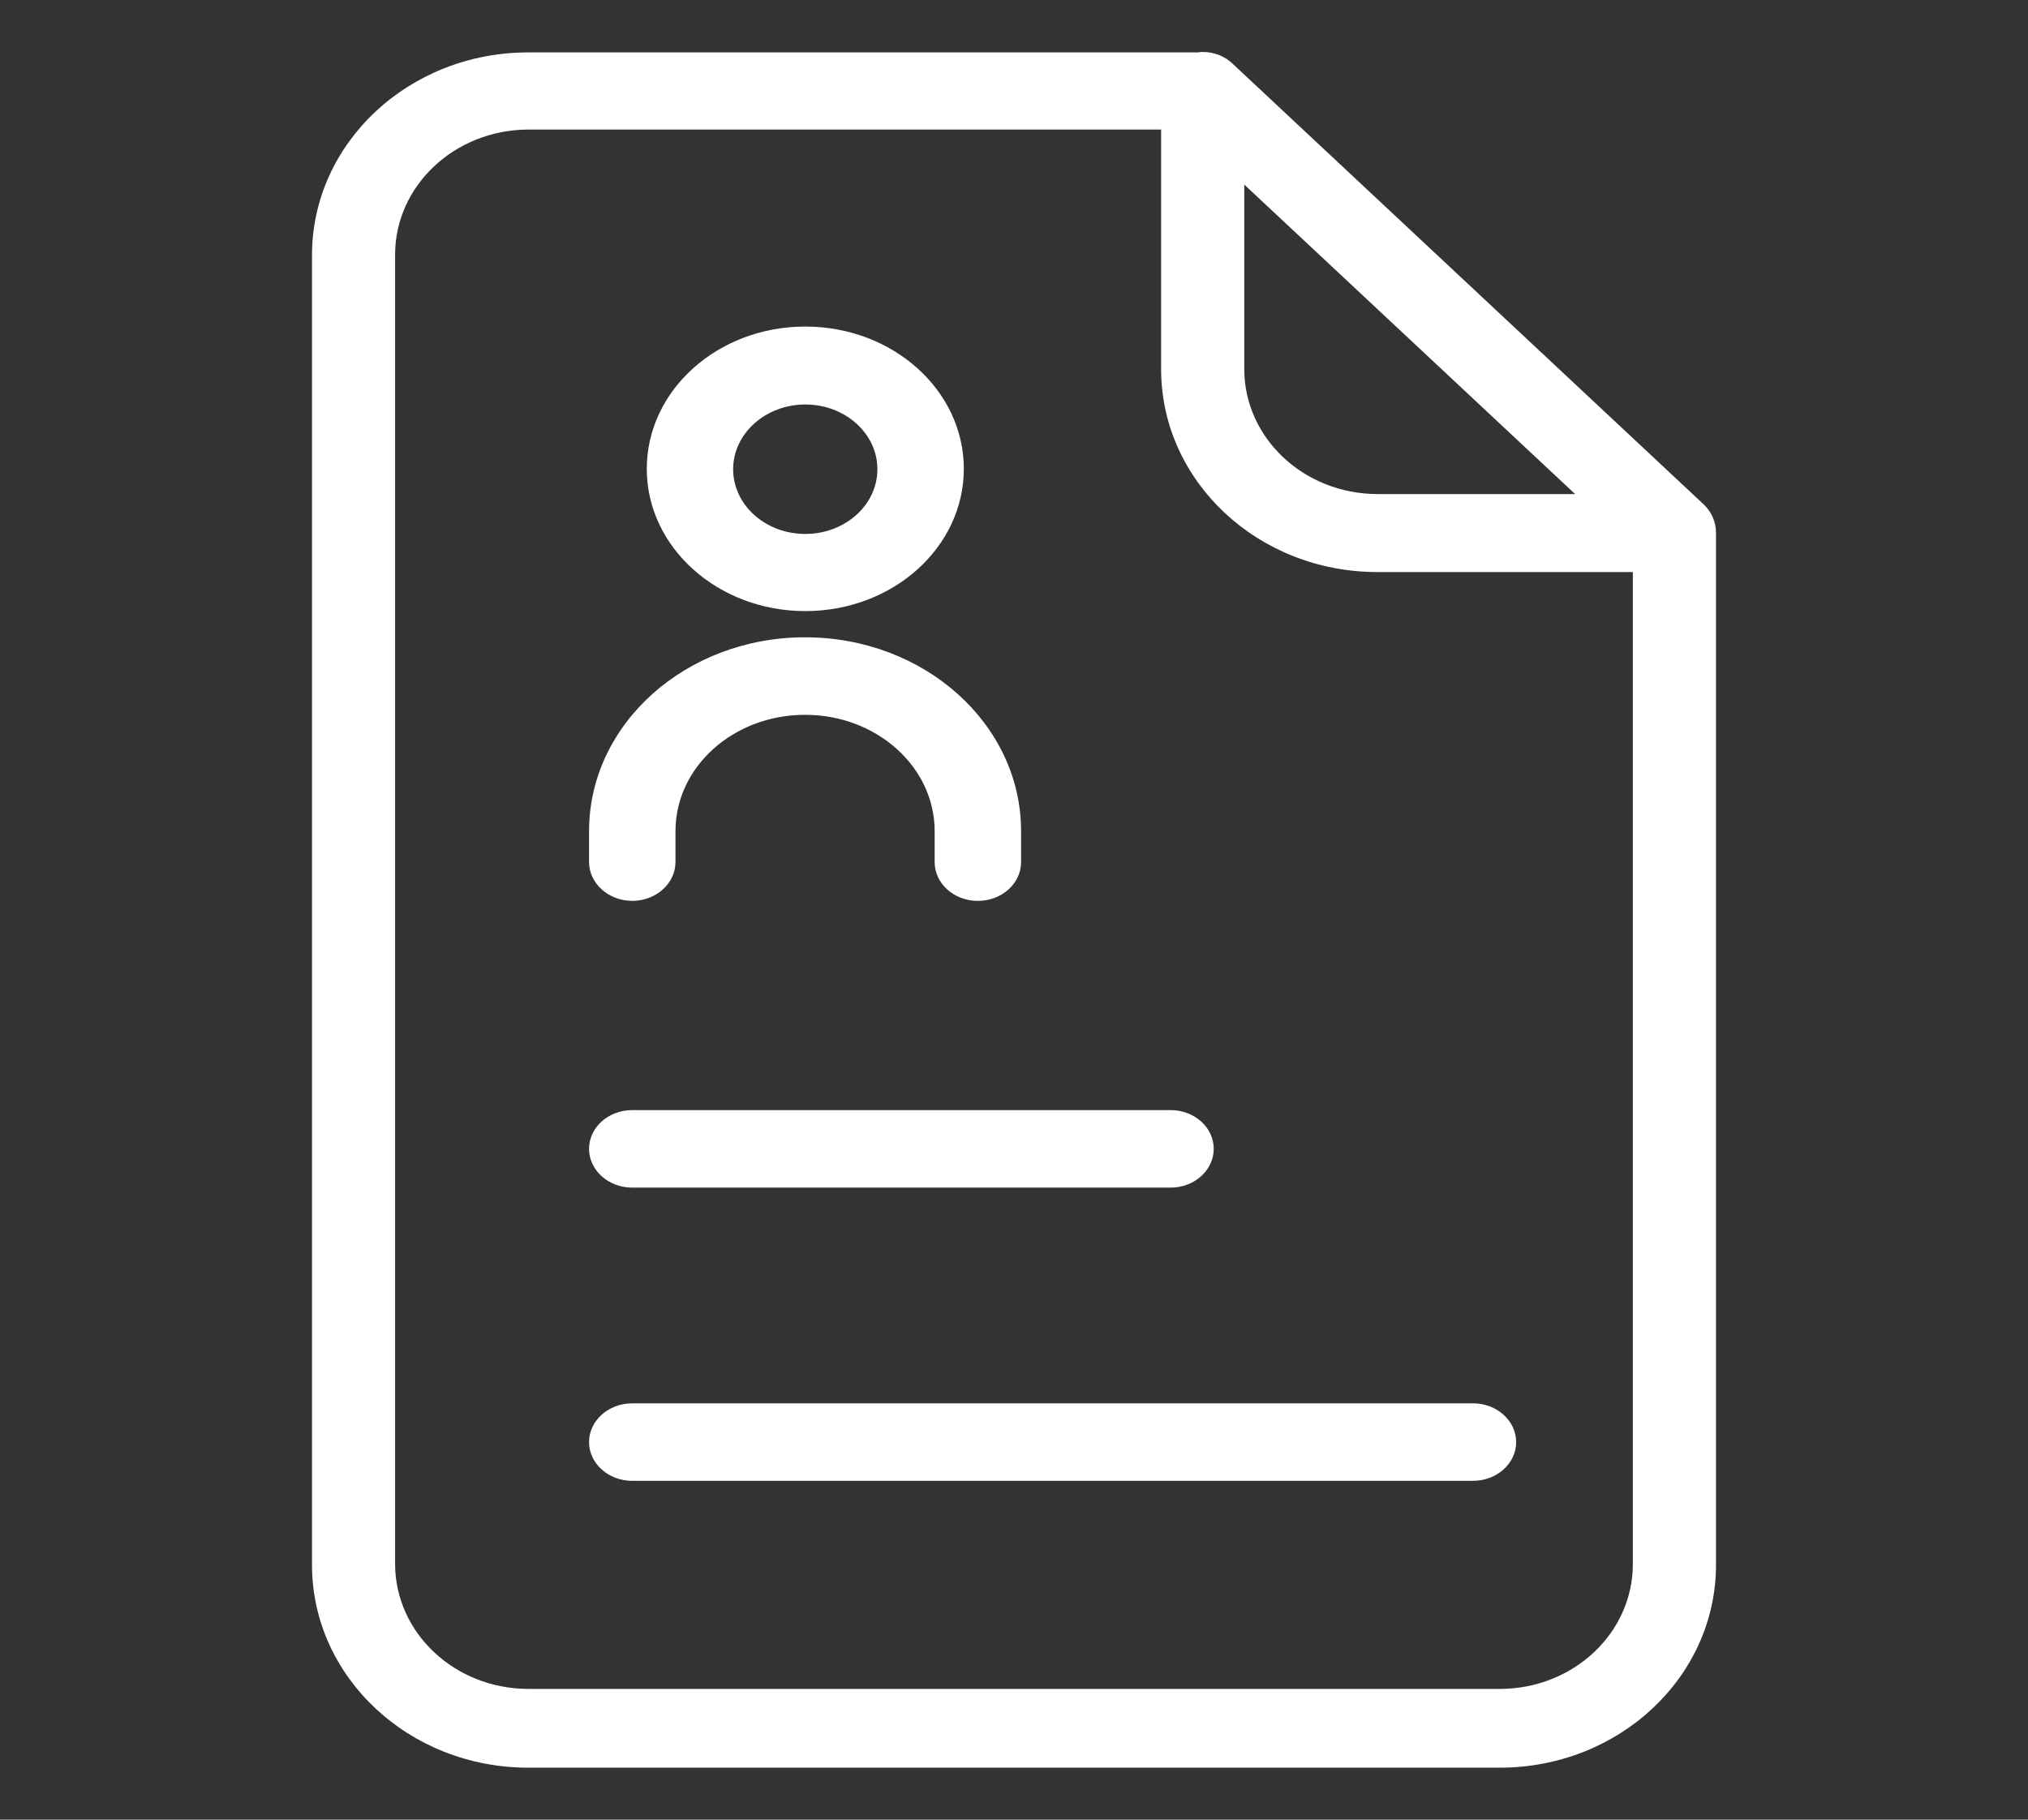 <svg width="39" height="35" viewBox="0 0 39 35" fill="none" xmlns="http://www.w3.org/2000/svg">
<rect x="0" y="0" width="39" height="35" fill="#333333" stroke="none"/>
<path d="M23.712 1.233L23.704 1.225C23.553 1.08 23.346 0.998 23.129 1C23.099 0.999 23.07 1.001 23.041 1.008H10.156C7.861 1.009 6.001 2.754 6 4.907V30.101C6.001 32.254 7.861 33.999 10.156 34H28.844C31.139 33.999 32.999 32.254 33 30.101V10.238C32.998 10.039 32.916 9.849 32.768 9.706L23.712 1.233ZM23.928 3.55L30.291 9.503H26.486C25.075 9.499 23.932 8.427 23.928 7.104V3.55ZM28.844 32.485H10.156C8.745 32.481 7.603 31.41 7.598 30.086V4.892C7.603 3.569 8.745 2.497 10.156 2.492H22.329V7.104C22.331 9.257 24.191 11.002 26.486 11.003H31.401V30.086C31.4 31.411 30.256 32.484 28.844 32.485Z" fill="white"/>
<path d="M12.159 22.843H22.511C22.969 22.843 23.341 22.509 23.341 22.097C23.341 21.685 22.969 21.352 22.511 21.352H12.159C11.7 21.352 11.328 21.685 11.328 22.097C11.328 22.509 11.7 22.843 12.159 22.843Z" fill="white"/>
<path d="M28.326 26.992H12.159C11.7 26.992 11.328 27.326 11.328 27.738C11.328 28.149 11.7 28.483 12.159 28.483H28.326C28.784 28.483 29.157 28.149 29.157 27.738C29.157 27.326 28.784 26.992 28.326 26.992Z" fill="white"/>
<path d="M15.486 11.754C17.17 11.754 18.535 10.529 18.535 9.018C18.535 7.507 17.17 6.281 15.486 6.281C13.802 6.281 12.438 7.507 12.438 9.018C12.438 10.528 13.803 11.753 15.486 11.754ZM15.486 7.78C16.252 7.78 16.873 8.337 16.873 9.025C16.873 9.713 16.252 10.27 15.486 10.27C14.72 10.27 14.099 9.713 14.099 9.025C14.1 8.338 14.721 7.781 15.486 7.78Z" fill="white"/>
<path d="M12.159 17.328C12.617 17.326 12.989 16.993 12.99 16.582V15.986C12.99 14.75 14.105 13.749 15.482 13.749C16.858 13.749 17.974 14.75 17.974 15.986V16.582C17.974 16.994 18.346 17.328 18.805 17.328C19.264 17.328 19.636 16.994 19.636 16.582V15.986C19.636 13.927 17.776 12.258 15.482 12.258C13.188 12.258 11.328 13.927 11.328 15.986V16.582C11.329 16.993 11.701 17.326 12.159 17.328Z" fill="white"/>
</svg>
